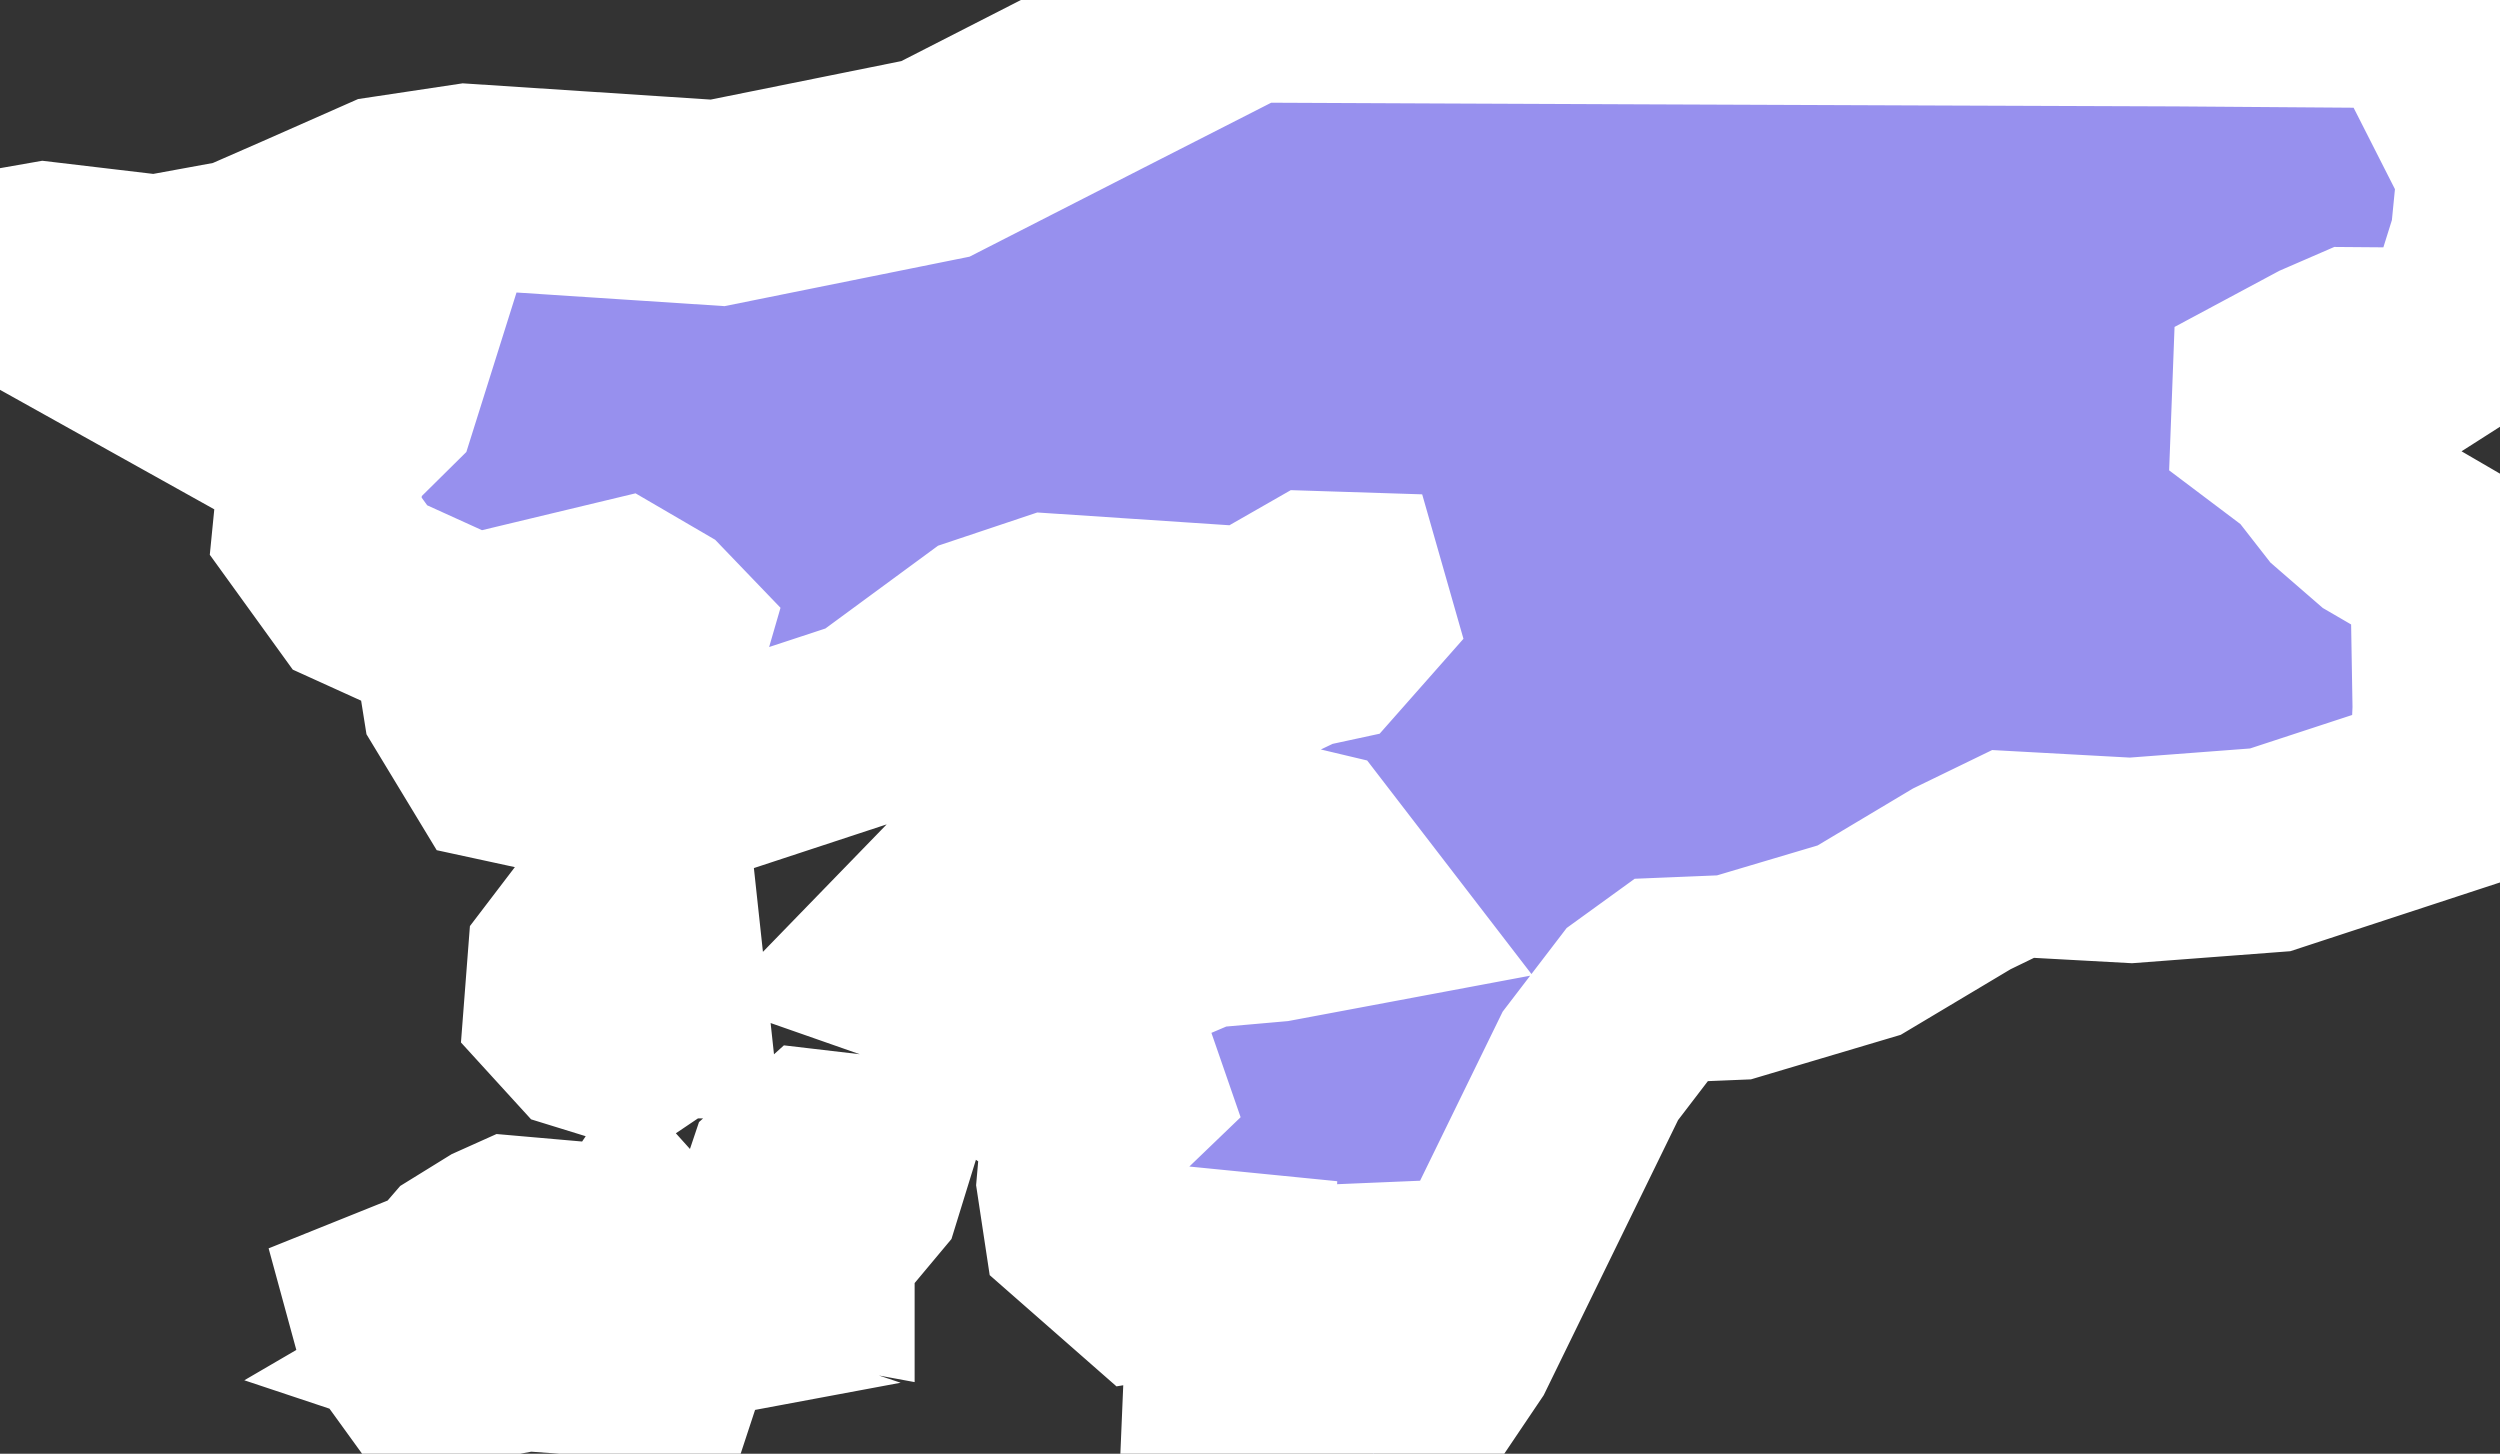 <svg xmlns="http://www.w3.org/2000/svg" viewBox="427.993 427.275 8.528 4.959" width="8.528" height="4.959">
            <rect x="427.993" y="427.275" width="8.528" height="4.959" fill="#333333" stroke="none"/>
            <path 
                d="m 436.364,427.295 -0.009,0.231 0.166,0.327 -0.024,0.243 -0.072,0.23 -0.063,0.091 -0.083,0.053 -0.252,-0.002 -0.106,0.046 -0.168,0.09 -0.004,0.106 0.134,0.101 0.11,0.141 0.128,0.111 0.22,0.128 0.021,0.142 0.006,0.358 -0.012,0.28 -0.619,0.203 -0.475,0.036 -0.402,-0.022 -0.175,0.085 -0.35,0.209 -0.427,0.127 -0.219,0.009 -0.105,0.076 -0.166,0.217 -0.463,0.948 -0.153,0.227 -0.124,0.148 -0.142,-0.201 0.11,-0.372 -0.119,0.005 -0.236,0.301 -0.115,0.009 0.015,-0.356 -0.131,-0.013 -0.152,0.025 -0.212,-0.186 -0.021,-0.139 0.017,-0.194 0.129,-0.124 -0.018,-0.052 -0.125,-0.015 -0.14,0.033 -0.086,-0.059 0.142,-0.252 0.496,-0.211 0.249,-0.022 0.256,-0.048 -0.14,-0.182 -0.303,-0.072 -0.242,0.05 -0.121,0.131 -0.149,0.022 -0.25,-0.309 0.004,-0.155 0.093,-0.184 0.145,-0.083 0.575,0.002 0.218,-0.104 0.088,-0.019 0.083,-0.094 -0.018,-0.063 -0.094,-0.003 -0.215,0.123 -0.692,-0.046 -0.221,0.074 -0.385,0.283 -0.474,0.156 -0.344,-0.066 0.11,-0.379 -0.049,-0.051 -0.108,-0.063 -0.504,0.121 -0.381,-0.173 -0.151,-0.209 0.026,-0.263 0.18,-0.178 0.028,-0.089 -0.19,-0.017 -0.35,0.111 -0.771,-0.43 0.154,-0.027 0.38,0.045 0.295,-0.054 0.208,-0.091 0.283,-0.125 0.273,-0.041 0.855,0.056 0.743,-0.15 0.552,-0.282 0.51,-0.26 0.661,0.003 0.708,0.003 1.007,0.004 0.798,0.003 0.944,0.007 z m -6.334,2.26 -0.146,0.349 -0.18,-0.039 -0.126,-0.208 -0.014,-0.088 0.366,-0.028 0.1,0.014 z m 1.215,0.982 -0.026,0.066 -0.16,-0.056 0.233,-0.24 0.152,-0.042 -0.005,0.184 -0.117,0.039 -0.077,0.049 z m -0.978,0.203 -0.132,0.089 -0.136,-0.042 -0.073,-0.08 0.011,-0.143 0.154,-0.202 0.138,0.026 0.038,0.352 z m 0.496,0.712 0,0.117 -0.119,-0.022 -0.035,-0.035 0.071,-0.211 0.104,-0.094 0.128,0.015 0.038,0.028 -0.025,0.081 -0.056,0.067 -0.106,0.054 z m -1.092,0.444 -0.225,0.042 -0.102,-0.141 -0.015,-0.055 0.117,-0.047 0.053,-0.002 0.089,-0.103 0.11,-0.068 0.049,-0.022 0.057,0.005 0.041,0.226 -0.054,0.095 -0.12,0.07 z m 0.613,-0.066 -0.026,0.079 -0.165,-0.012 0.037,-0.08 -0.036,-0.023 0.047,-0.24 0.025,-0.037 0.08,0.089 0.011,0.037 0.027,0.187 z" 
                fill="rgb(151, 144, 238)" 
                stroke="white" 
                stroke-width=".7px"
                title="Guinea-Bissau" 
                id="GW" 
            />
        </svg>